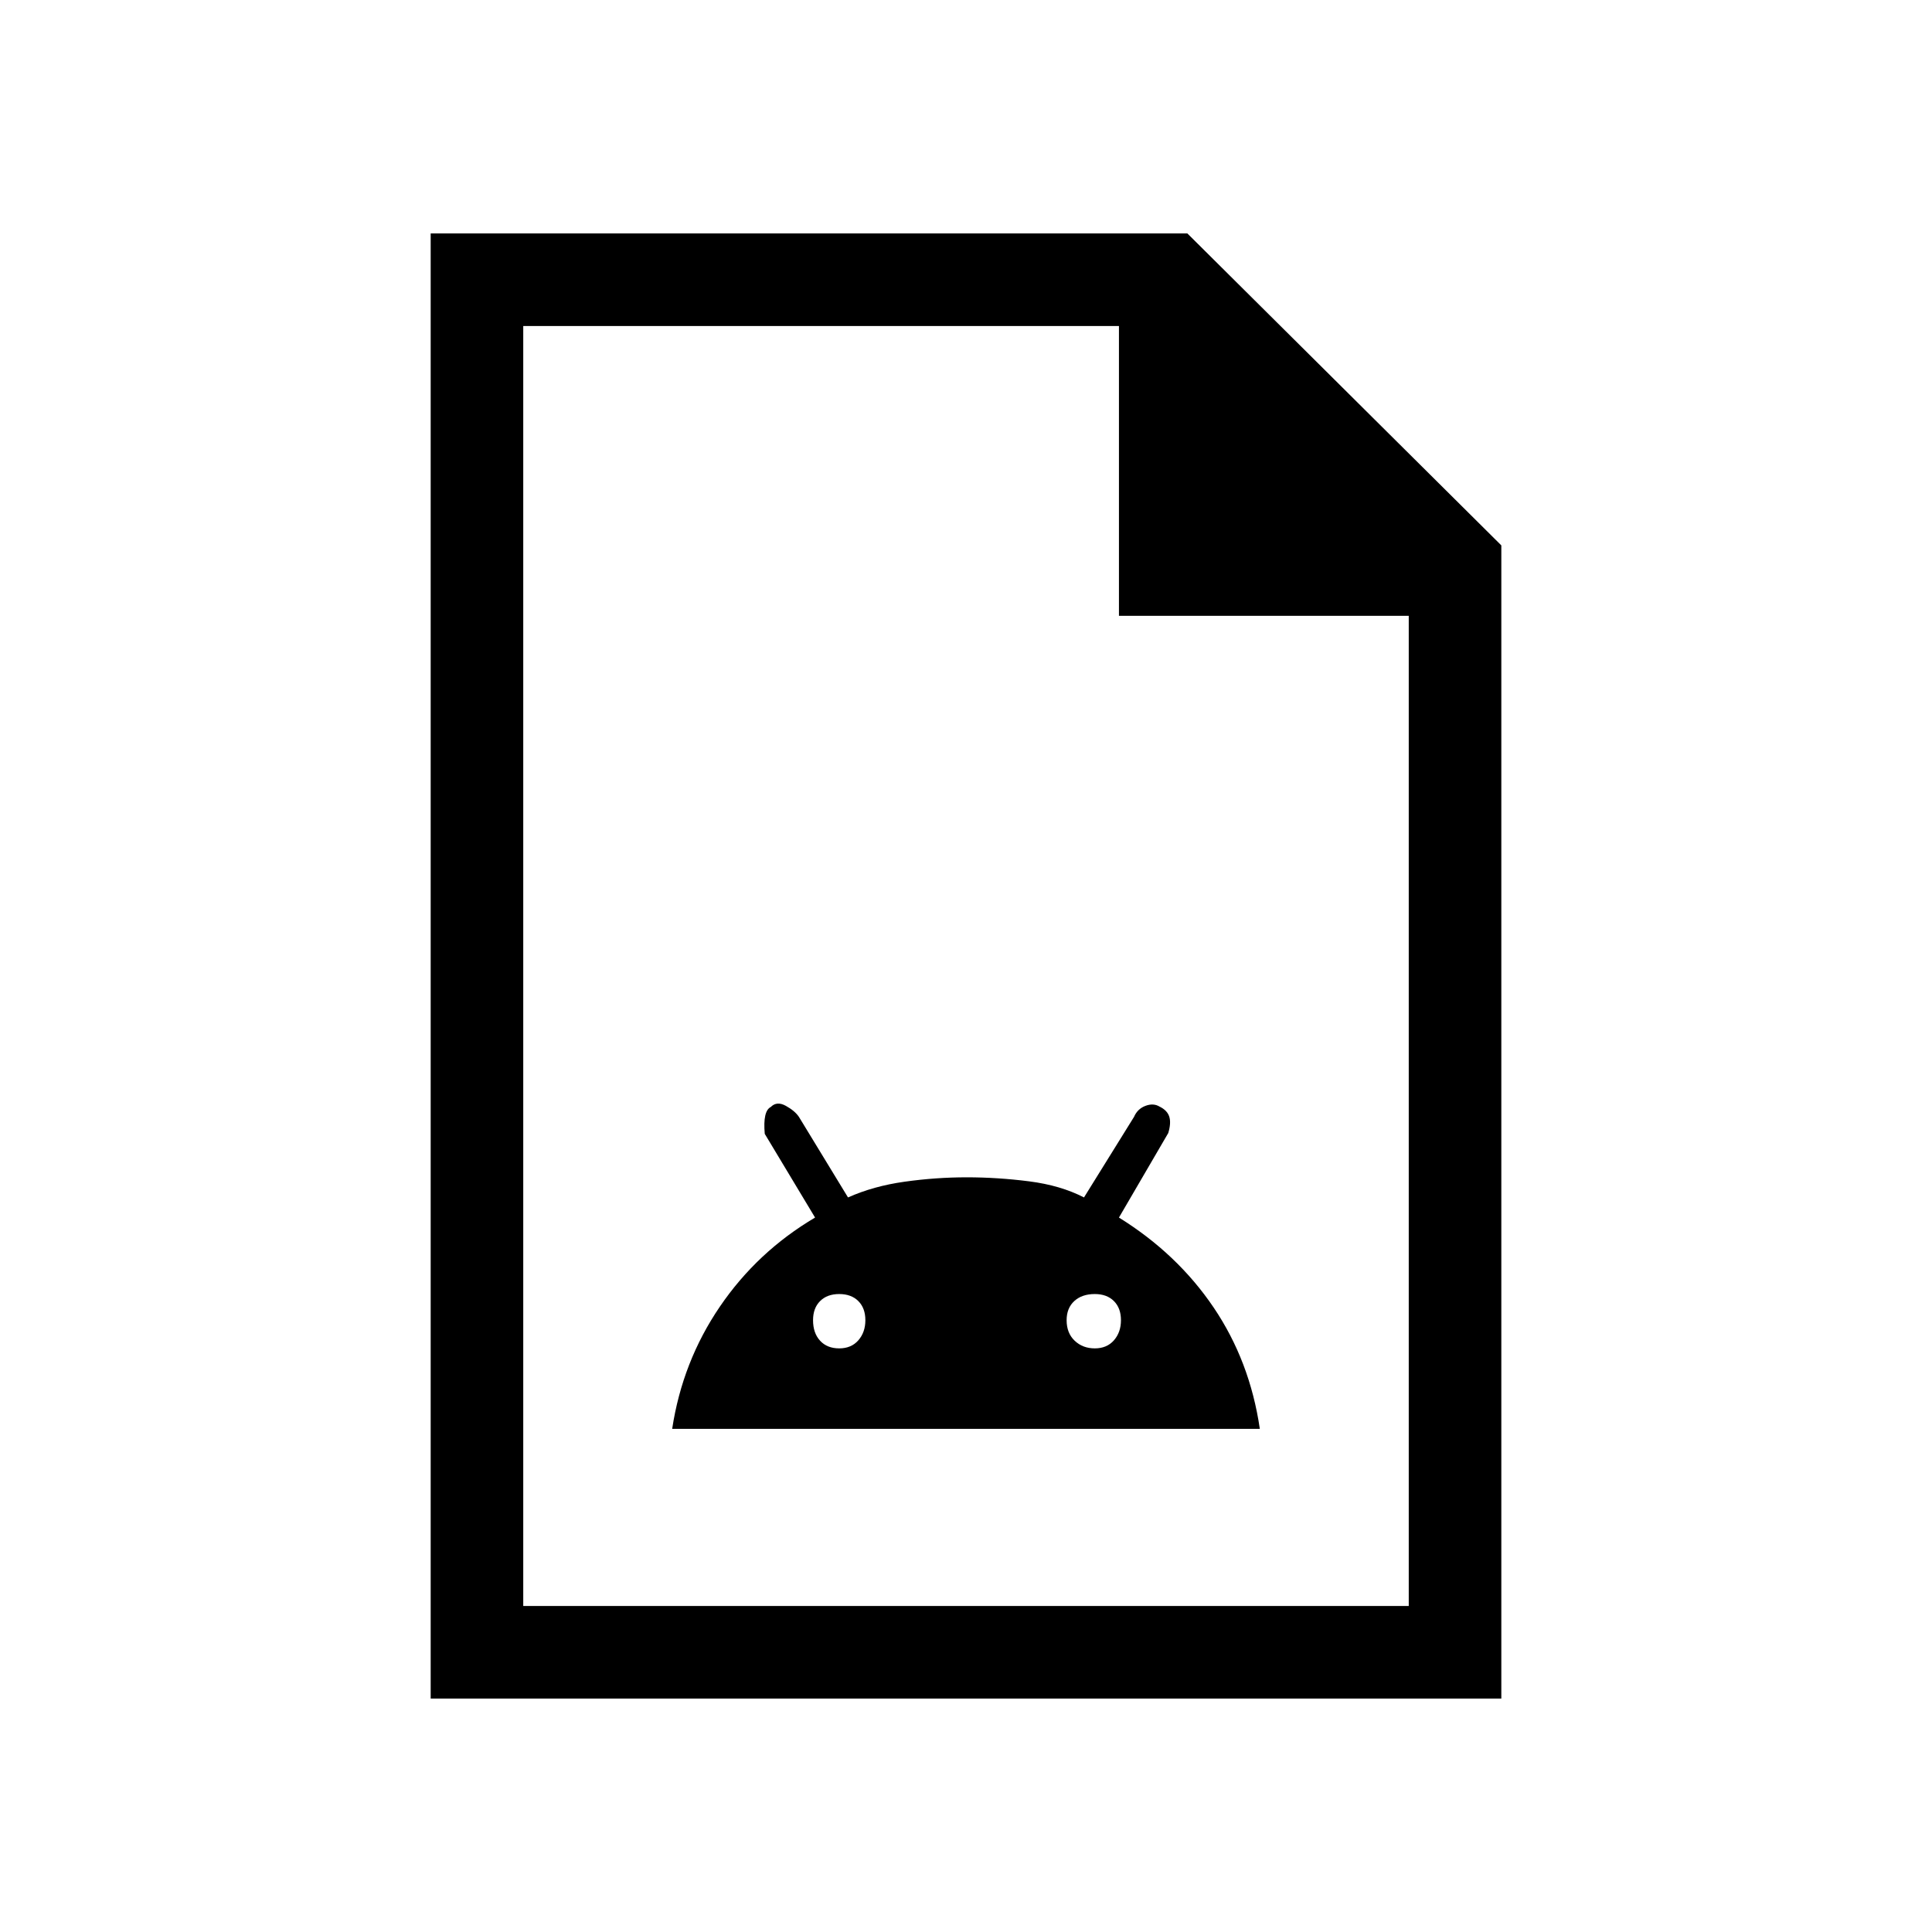 <svg xmlns="http://www.w3.org/2000/svg" height="20" viewBox="0 -960 960 960" width="20"><path d="M334-250h292q-4.93-33.66-22.96-60.33Q585-337 556-355l24.5-42q1.5-5 .5-8.14-1-3.15-4.83-5-3.07-1.86-7.02-.36-3.95 1.5-5.66 5.47L538.63-365q-11.63-6-27.26-8-15.64-2-31-2-15.37 0-30.87 2.18-15.5 2.17-28.13 7.82L397-405q-2-3-6.5-5.5t-7.5.55q-4 2-3 13.35l25 41.6q-28.71 16.96-47.31 44.27Q339.09-283.42 334-250Zm83-40q-6 0-9.5-3.8T404-304q0-6 3.5-9.5t9.5-3.5q6 0 9.5 3.5t3.5 9.5q0 6-3.5 10t-9.5 4Zm127 0q-6 0-10-3.8t-4-10.2q0-6 3.8-9.5T544-317q6 0 9.5 3.5t3.5 9.5q0 6-3.5 10t-9.5 4ZM214-116v-728h376l156 155v573H214Zm342-538v-144H260v636h440v-492H556ZM260-798v165-165 636-636Z"/></svg>